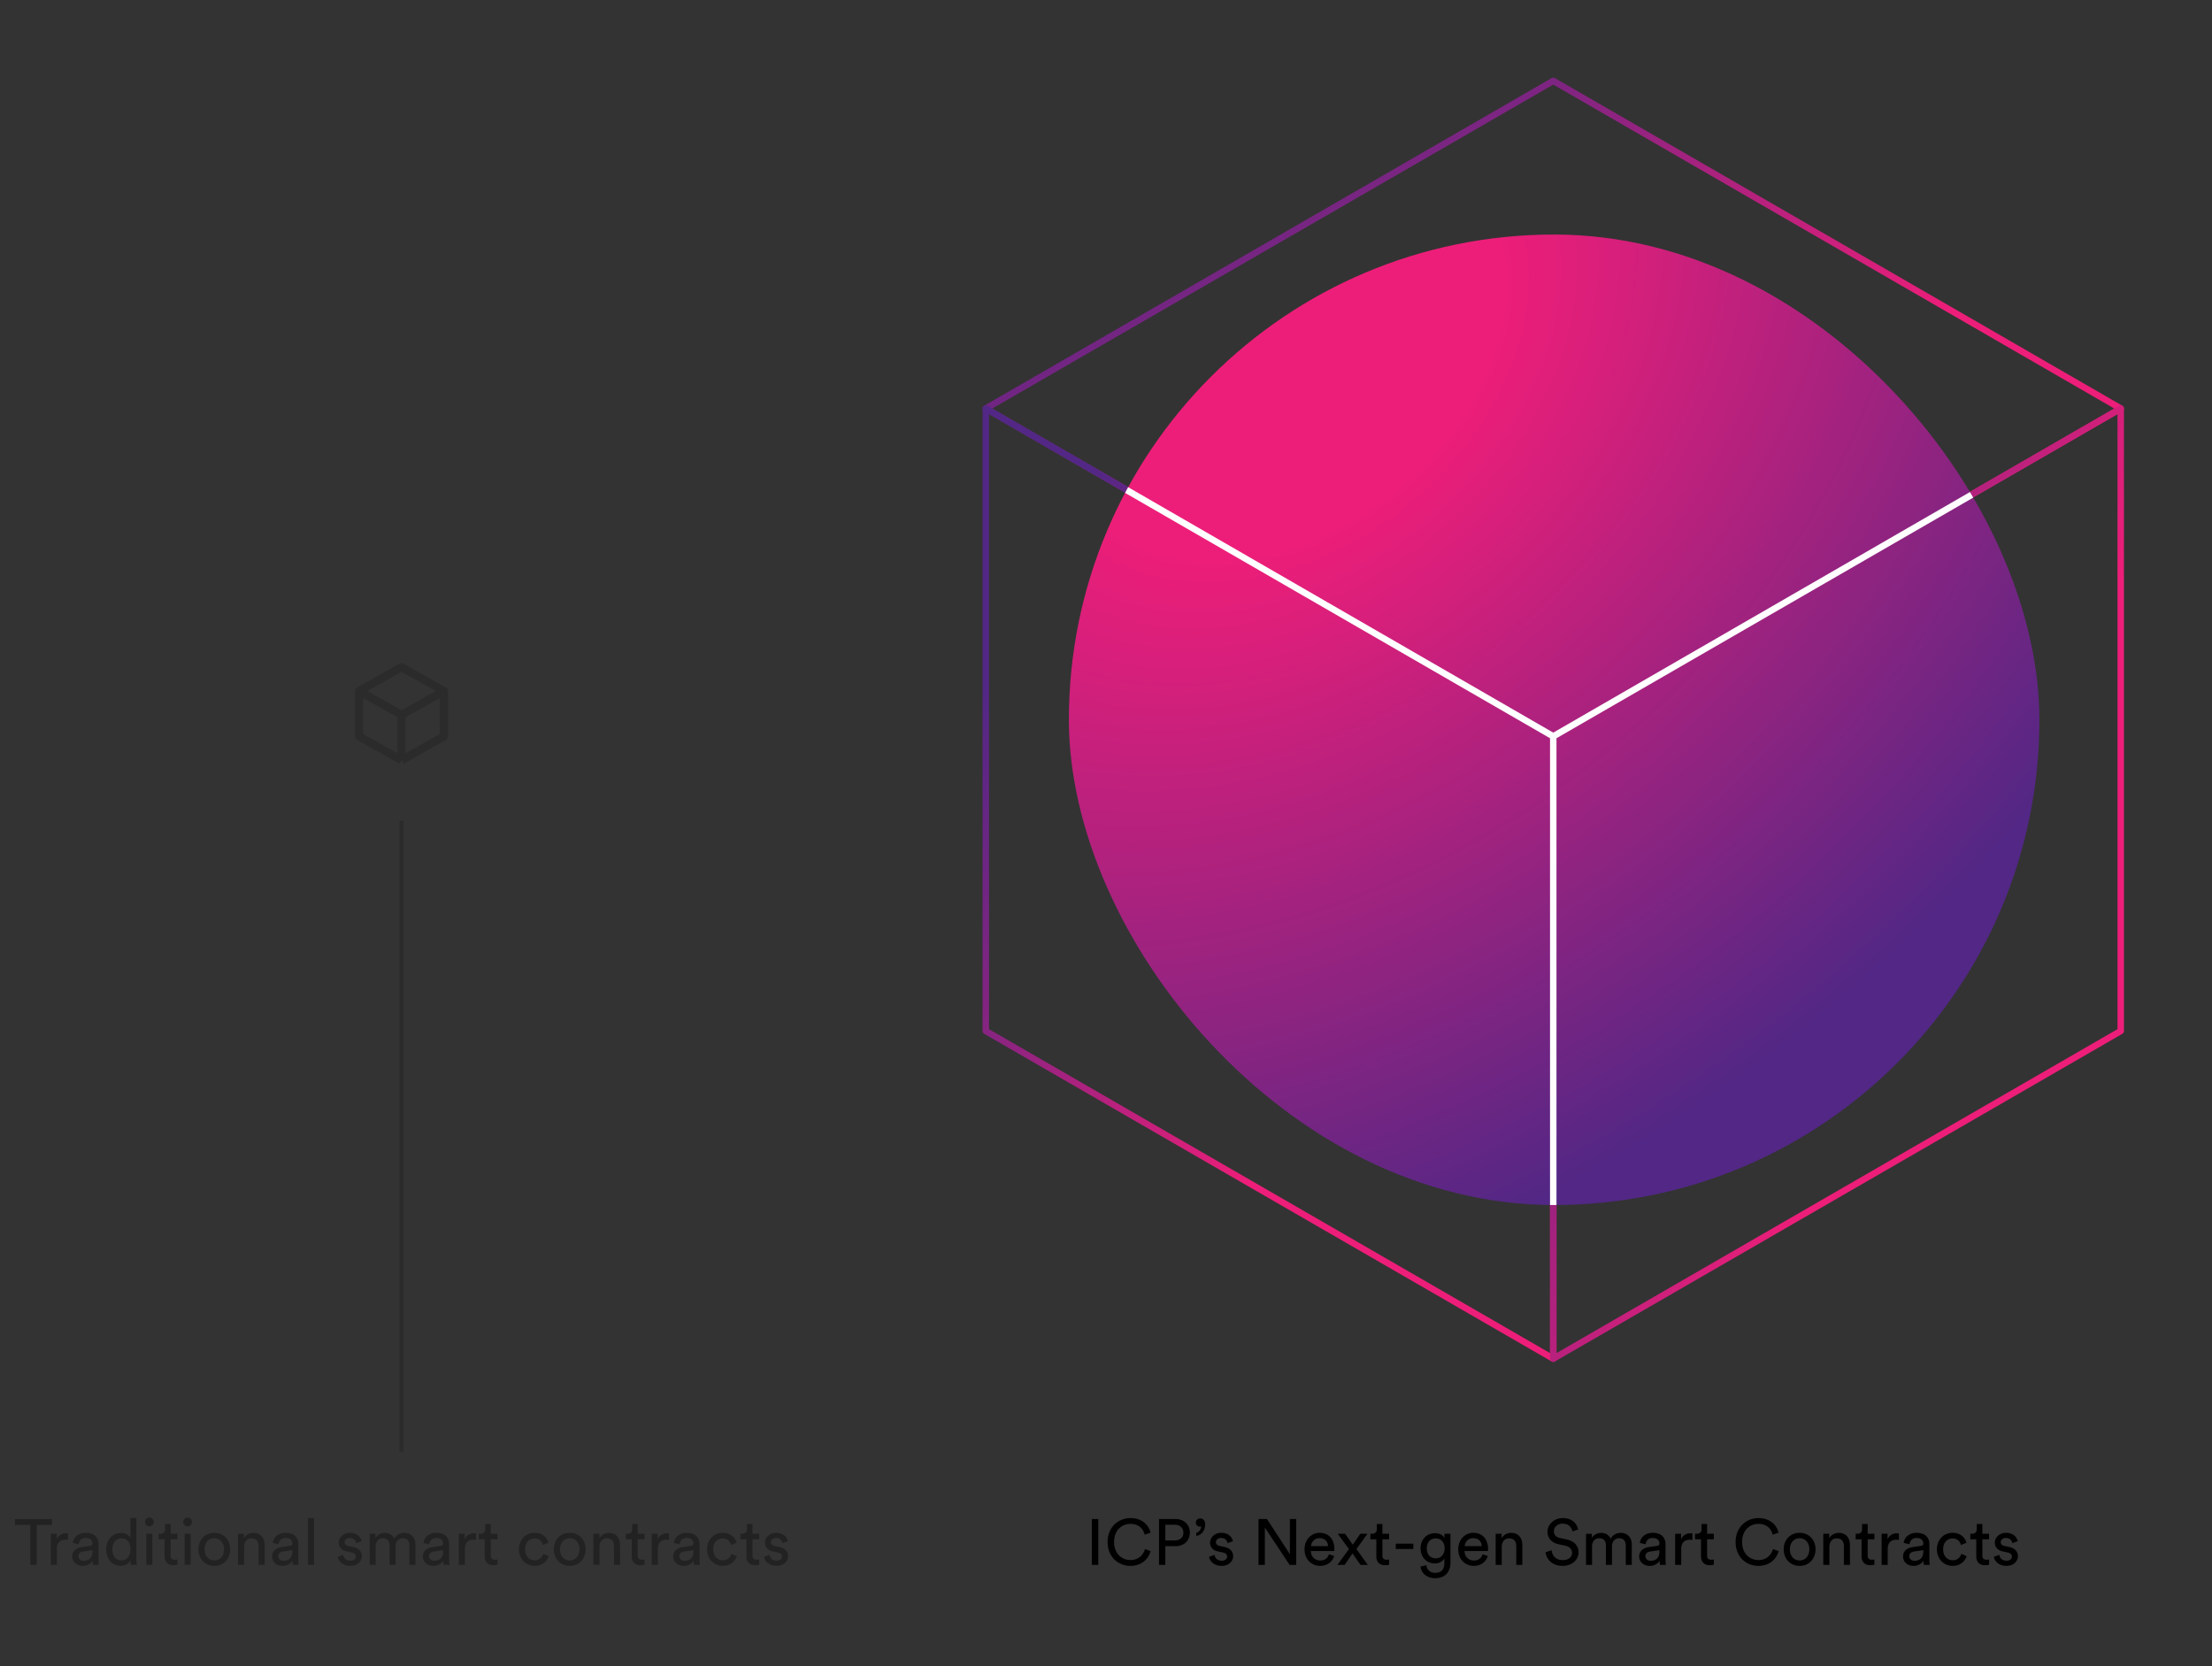 <svg xmlns="http://www.w3.org/2000/svg" width="547" height="412" fill="none" viewBox="0 0 547 412"><rect x="0" y="0" width="547" height="412" fill="#333333" stroke="none"/><path stroke="#181818" stroke-linejoin="round" stroke-opacity=".3" stroke-width="2" d="m99.297 176.795-10.5-5.897v11.205l10.5 5.897m0-11.205V188m0-11.205 10.499-5.897v11.205L99.296 188m-10.5-17.103 10.5-5.897 10.501 5.897-10.5 5.897-10.5-5.897Z"/><path fill="#181818" fill-opacity=".6" d="M12.846 377.112H9.054V387H7.486v-9.888H3.694v-1.456h9.152v1.456Zm3.986 2.112v1.6a4.694 4.694 0 0 0-.656-.048c-1.264 0-2.112.672-2.112 2.368V387H12.56v-7.696h1.472v1.344c.56-1.184 1.52-1.472 2.304-1.472.208 0 .416.032.496.048Zm1.028 5.712c0-1.376 1.008-2.144 2.336-2.336l2.08-.304c.464-.064.592-.304.592-.576 0-.752-.496-1.376-1.664-1.376-1.056 0-1.648.656-1.744 1.552l-1.44-.336c.16-1.472 1.488-2.496 3.152-2.496 2.304 0 3.2 1.312 3.2 2.816v3.856c0 .672.064 1.072.096 1.264h-1.472c-.032-.192-.08-.48-.08-1.04-.336.544-1.104 1.28-2.48 1.28-1.568 0-2.576-1.088-2.576-2.304Zm2.784 1.04c1.232 0 2.224-.592 2.224-2.272v-.352l-2.352.352c-.64.096-1.12.464-1.12 1.152 0 .576.48 1.12 1.248 1.12Zm7.143-2.848c0 1.584.816 2.752 2.256 2.752 1.376 0 2.224-1.2 2.224-2.784 0-1.584-.832-2.672-2.208-2.672-1.376 0-2.272 1.12-2.272 2.704Zm4.496 2.832v-.128c-.368.736-1.184 1.376-2.384 1.376-2.256 0-3.648-1.792-3.648-4.08 0-2.176 1.472-4.032 3.648-4.032 1.36 0 2.096.672 2.352 1.296v-4.976h1.488v10.16c0 .736.064 1.296.08 1.424h-1.456a6.446 6.446 0 0 1-.08-1.04Zm5.39 1.04h-1.488v-7.696h1.488V387Zm-1.824-10.608c0-.608.48-1.088 1.072-1.088.608 0 1.088.48 1.088 1.088 0 .592-.48 1.072-1.088 1.072-.592 0-1.072-.48-1.072-1.072Zm6.354.48v2.432h1.664v1.36h-1.664v4c0 .704.288 1.056 1.072 1.056.192 0 .464-.032.592-.064v1.28c-.128.048-.512.144-1.024.144-1.312 0-2.144-.8-2.144-2.192v-4.224h-1.472v-1.36h.416c.832 0 1.184-.512 1.184-1.184v-1.248h1.376ZM47.14 387h-1.487v-7.696h1.487V387Zm-1.823-10.608c0-.608.48-1.088 1.072-1.088.608 0 1.087.48 1.087 1.088 0 .592-.48 1.072-1.087 1.072-.593 0-1.072-.48-1.072-1.072Zm7.681 9.504c1.28 0 2.4-.96 2.4-2.752 0-1.776-1.12-2.736-2.4-2.736-1.28 0-2.4.96-2.4 2.736 0 1.792 1.12 2.752 2.4 2.752Zm0-6.832c2.304 0 3.936 1.744 3.936 4.08 0 2.352-1.632 4.096-3.936 4.096-2.304 0-3.936-1.744-3.936-4.096 0-2.336 1.632-4.08 3.936-4.08Zm7.362 3.488V387h-1.504v-7.696h1.472v1.104c.56-.96 1.472-1.328 2.368-1.328 1.84 0 2.752 1.328 2.752 3.04V387h-1.504v-4.624c0-1.072-.448-1.936-1.792-1.936-1.184 0-1.792.944-1.792 2.112Zm6.921 2.384c0-1.376 1.008-2.144 2.336-2.336l2.08-.304c.464-.064.592-.304.592-.576 0-.752-.496-1.376-1.664-1.376-1.056 0-1.648.656-1.744 1.552l-1.44-.336c.16-1.472 1.488-2.496 3.152-2.496 2.304 0 3.2 1.312 3.2 2.816v3.856c0 .672.064 1.072.096 1.264h-1.472c-.032-.192-.08-.48-.08-1.04-.336.544-1.104 1.28-2.48 1.28-1.568 0-2.576-1.088-2.576-2.304Zm2.784 1.04c1.232 0 2.224-.592 2.224-2.272v-.352l-2.352.352c-.64.096-1.12.464-1.12 1.152 0 .576.48 1.12 1.248 1.12ZM77.673 387H76.17v-11.584h1.504V387Zm5.857-2 1.36-.48c.096.8.704 1.44 1.792 1.44.848 0 1.312-.48 1.312-1.024 0-.48-.352-.848-.992-.992l-1.312-.288c-1.2-.256-1.92-1.072-1.92-2.16 0-1.312 1.232-2.432 2.736-2.432 2.112 0 2.768 1.376 2.928 2.064l-1.328.496c-.064-.4-.384-1.28-1.6-1.28-.768 0-1.28.496-1.28 1.024 0 .464.288.8.88.928l1.248.272c1.392.304 2.128 1.152 2.128 2.288 0 1.088-.912 2.384-2.816 2.384-2.112 0-3.008-1.36-3.136-2.24Zm9.377 2H91.42v-7.696h1.44v1.024c.48-.848 1.44-1.248 2.336-1.248.96 0 1.888.464 2.304 1.456.608-1.104 1.6-1.456 2.576-1.456 1.344 0 2.656.912 2.656 2.928V387h-1.488v-4.832c0-1.008-.496-1.76-1.632-1.76-1.056 0-1.776.832-1.776 1.936V387h-1.504v-4.832c0-.992-.48-1.76-1.632-1.76-1.072 0-1.792.8-1.792 1.952V387Zm11.656-2.064c0-1.376 1.008-2.144 2.336-2.336l2.08-.304c.464-.064.592-.304.592-.576 0-.752-.496-1.376-1.664-1.376-1.056 0-1.648.656-1.744 1.552l-1.44-.336c.16-1.472 1.488-2.496 3.152-2.496 2.304 0 3.2 1.312 3.2 2.816v3.856c0 .672.064 1.072.096 1.264h-1.472c-.032-.192-.08-.48-.08-1.04-.336.544-1.104 1.28-2.48 1.28-1.568 0-2.576-1.088-2.576-2.304Zm2.784 1.04c1.232 0 2.224-.592 2.224-2.272v-.352l-2.352.352c-.64.096-1.12.464-1.12 1.152 0 .576.48 1.12 1.248 1.12Zm10.375-6.752v1.6a4.694 4.694 0 0 0-.656-.048c-1.264 0-2.112.672-2.112 2.368V387h-1.504v-7.696h1.472v1.344c.56-1.184 1.52-1.472 2.304-1.472.208 0 .416.032.496.048Zm3.637-2.352v2.432h1.664v1.36h-1.664v4c0 .704.288 1.056 1.072 1.056.192 0 .464-.032.592-.064v1.28c-.128.048-.512.144-1.024.144-1.312 0-2.144-.8-2.144-2.192v-4.224h-1.472v-1.36h.416c.832 0 1.184-.512 1.184-1.184v-1.248h1.376Zm10.842 3.584c-1.216 0-2.336.896-2.336 2.688 0 1.76 1.104 2.704 2.352 2.704 1.44 0 1.968-.976 2.144-1.584l1.328.576c-.368 1.104-1.472 2.4-3.472 2.4-2.24 0-3.888-1.76-3.888-4.096 0-2.4 1.68-4.08 3.872-4.08 2.048 0 3.104 1.28 3.424 2.448l-1.36.576c-.192-.752-.752-1.632-2.064-1.632Zm8.689 5.44c1.28 0 2.4-.96 2.4-2.752 0-1.776-1.12-2.736-2.4-2.736-1.28 0-2.4.96-2.4 2.736 0 1.792 1.12 2.752 2.4 2.752Zm0-6.832c2.304 0 3.936 1.744 3.936 4.08 0 2.352-1.632 4.096-3.936 4.096-2.304 0-3.936-1.744-3.936-4.096 0-2.336 1.632-4.08 3.936-4.08Zm7.361 3.488V387h-1.504v-7.696h1.472v1.104c.56-.96 1.472-1.328 2.368-1.328 1.84 0 2.752 1.328 2.752 3.04V387h-1.504v-4.624c0-1.072-.448-1.936-1.792-1.936-1.184 0-1.792.944-1.792 2.112Zm9.467-5.68v2.432h1.664v1.36h-1.664v4c0 .704.288 1.056 1.072 1.056.192 0 .464-.032.592-.064v1.28c-.128.048-.512.144-1.024.144-1.312 0-2.144-.8-2.144-2.192v-4.224h-1.472v-1.36h.416c.832 0 1.184-.512 1.184-1.184v-1.248h1.376Zm7.723 2.352v1.6a4.694 4.694 0 0 0-.656-.048c-1.264 0-2.112.672-2.112 2.368V387h-1.504v-7.696h1.472v1.344c.56-1.184 1.52-1.472 2.304-1.472.208 0 .416.032.496.048Zm1.029 5.712c0-1.376 1.008-2.144 2.336-2.336l2.08-.304c.464-.064.592-.304.592-.576 0-.752-.496-1.376-1.664-1.376-1.056 0-1.648.656-1.744 1.552l-1.44-.336c.16-1.472 1.488-2.496 3.152-2.496 2.304 0 3.2 1.312 3.2 2.816v3.856c0 .672.064 1.072.096 1.264h-1.472c-.032-.192-.08-.48-.08-1.04-.336.544-1.104 1.28-2.48 1.28-1.568 0-2.576-1.088-2.576-2.304Zm2.784 1.04c1.232 0 2.224-.592 2.224-2.272v-.352l-2.352.352c-.64.096-1.12.464-1.12 1.152 0 .576.48 1.12 1.248 1.12Zm9.463-5.52c-1.216 0-2.336.896-2.336 2.688 0 1.76 1.104 2.704 2.352 2.704 1.44 0 1.968-.976 2.144-1.584l1.328.576c-.368 1.104-1.472 2.4-3.472 2.4-2.24 0-3.888-1.76-3.888-4.096 0-2.4 1.68-4.08 3.872-4.08 2.048 0 3.104 1.28 3.424 2.448l-1.36.576c-.192-.752-.752-1.632-2.064-1.632Zm7.361-3.584v2.432h1.664v1.36h-1.664v4c0 .704.288 1.056 1.072 1.056.192 0 .464-.032.592-.064v1.28c-.128.048-.512.144-1.024.144-1.312 0-2.144-.8-2.144-2.192v-4.224h-1.472v-1.36h.416c.832 0 1.184-.512 1.184-1.184v-1.248h1.376Zm2.843 8.128 1.36-.48c.096.8.704 1.44 1.792 1.44.848 0 1.312-.48 1.312-1.024 0-.48-.352-.848-.992-.992l-1.312-.288c-1.2-.256-1.92-1.072-1.92-2.16 0-1.312 1.232-2.432 2.736-2.432 2.112 0 2.768 1.376 2.928 2.064l-1.328.496c-.064-.4-.384-1.28-1.6-1.28-.768 0-1.28.496-1.28 1.024 0 .464.288.8.88.928l1.248.272c1.392.304 2.128 1.152 2.128 2.288 0 1.088-.912 2.384-2.816 2.384-2.112 0-3.008-1.36-3.136-2.24Z"/><path stroke="#181818" stroke-opacity=".3" d="M99.297 203v156"/><path stroke="url(#a)" stroke-linejoin="round" stroke-width="1.595" d="M243.776 101.025 384.102 20l140.325 81.025-140.325 81.024-140.326-81.024Z"/><path stroke="url(#b)" stroke-linejoin="round" stroke-width="1.595" d="M243.776 254.975V101.027l140.326 81.025V336l-140.326-81.025Z"/><path stroke="url(#c)" stroke-linejoin="round" stroke-width="1.595" d="m384.102 336 140.325-81.025V101.027l-140.325 81.025V336Z"/><g clip-path="url(#d)"><rect width="240" height="240" x="264.32" y="58" fill="url(#e)" rx="120"/><path stroke="#fff" stroke-linejoin="round" stroke-width="1.595" d="M242 100.05 384.101 18l142.102 82.05-142.102 82.05L242 100.05ZM242 255.949V100.053l142.101 82.05V338L242 255.949ZM384.102 338l142.101-82.051V100.053l-142.101 82.05V338Z"/></g><path fill="#000" d="M271.597 387h-1.6v-11.344h1.6V387Zm7.936.24c-2.928 0-5.632-2.128-5.632-5.92s2.816-5.904 5.632-5.904c2.592 0 4.416 1.408 4.992 3.6l-1.456.512c-.432-1.712-1.68-2.672-3.536-2.672-2.064 0-4.032 1.504-4.032 4.464 0 2.96 1.968 4.48 4.032 4.48 1.936 0 3.152-1.168 3.616-2.72l1.392.512c-.608 2.128-2.4 3.648-5.008 3.648Zm8.641-6.288h2.272c1.36 0 2.192-.752 2.192-1.92 0-1.2-.832-1.968-2.192-1.968h-2.272v3.888Zm2.56 1.408h-2.56V387h-1.568v-11.344h4.128c2.096 0 3.504 1.456 3.504 3.36 0 1.92-1.408 3.344-3.504 3.344Zm4.985-5.856c0-.528.464-.992 1.088-.992.64 0 1.216.48 1.216 1.408 0 1.984-1.28 2.8-2.208 2.912v-.768c.72-.16 1.216-.896 1.232-1.616a.602.602 0 0 1-.32.08c-.56 0-1.008-.384-1.008-1.024Zm3.272 8.496 1.36-.48c.096.8.704 1.44 1.792 1.44.848 0 1.312-.48 1.312-1.024 0-.48-.352-.848-.992-.992l-1.312-.288c-1.2-.256-1.92-1.072-1.92-2.16 0-1.312 1.232-2.432 2.736-2.432 2.112 0 2.768 1.376 2.928 2.064l-1.328.496c-.064-.4-.384-1.28-1.6-1.28-.768 0-1.28.496-1.28 1.024 0 .464.288.8.88.928l1.248.272c1.392.304 2.128 1.152 2.128 2.288 0 1.088-.912 2.384-2.816 2.384-2.112 0-3.008-1.36-3.136-2.24Zm21.552 2h-1.632l-6.128-9.248V387h-1.568v-11.344h2.096l5.664 8.704v-8.704h1.568V387Zm3.659-4.64h4.208c-.032-1.104-.752-1.968-2.112-1.968-1.264 0-2.032.976-2.096 1.968Zm4.432 2 1.296.448c-.432 1.36-1.664 2.432-3.456 2.432-2.064 0-3.872-1.504-3.872-4.112 0-2.416 1.744-4.064 3.68-4.064 2.368 0 3.696 1.632 3.696 4.032 0 .192-.016.384-.032.48h-5.792c.032 1.376 1.024 2.336 2.32 2.336 1.248 0 1.872-.688 2.16-1.552Zm2.084 2.64 2.864-3.92-2.768-3.776h1.824l1.888 2.704 1.856-2.704h1.776l-2.736 3.776c.464.624 2.368 3.296 2.832 3.92h-1.808l-1.984-2.832L332.51 387h-1.792Zm11.133-10.128v2.432h1.664v1.36h-1.664v4c0 .704.288 1.056 1.072 1.056.192 0 .464-.032.592-.064v1.28c-.128.048-.512.144-1.024.144-1.312 0-2.144-.8-2.144-2.192v-4.224h-1.472v-1.36h.416c.832 0 1.184-.512 1.184-1.184v-1.248h1.376Zm7.643 6.192h-4.336v-1.312h4.336v1.312Zm1.78 4.352 1.456-.336c.112 1.072.928 1.888 2.096 1.888 1.616 0 2.352-.832 2.352-2.496v-1.104c-.368.704-1.2 1.264-2.352 1.264-2.048 0-3.536-1.552-3.536-3.728 0-2.08 1.424-3.744 3.536-3.744 1.184 0 1.984.448 2.368 1.216v-1.072h1.488v7.12c0 1.952-.96 3.856-3.856 3.856-1.92 0-3.36-1.216-3.552-2.864Zm3.776-2.048c1.296 0 2.192-.976 2.192-2.464s-.896-2.464-2.192-2.464c-1.328 0-2.224.976-2.224 2.464 0 1.504.864 2.464 2.224 2.464Zm7.152-3.008h4.208c-.032-1.104-.752-1.968-2.112-1.968-1.264 0-2.032.976-2.096 1.968Zm4.432 2 1.296.448c-.432 1.36-1.664 2.432-3.456 2.432-2.064 0-3.872-1.504-3.872-4.112 0-2.416 1.744-4.064 3.68-4.064 2.368 0 3.696 1.632 3.696 4.032 0 .192-.016.384-.032.48h-5.792c.032 1.376 1.024 2.336 2.32 2.336 1.248 0 1.872-.688 2.16-1.552Zm4.734-1.808V387h-1.504v-7.696h1.472v1.104c.56-.96 1.472-1.328 2.368-1.328 1.84 0 2.752 1.328 2.752 3.04V387h-1.504v-4.624c0-1.072-.448-1.936-1.792-1.936-1.184 0-1.792.944-1.792 2.112Zm18.889-4.32-1.408.496c-.128-.816-.816-1.936-2.4-1.936-1.28 0-2.192.832-2.192 1.888 0 .816.496 1.44 1.456 1.648l1.696.368c1.888.416 2.944 1.6 2.944 3.184 0 1.76-1.504 3.36-3.92 3.36-2.736 0-4.032-1.76-4.24-3.376l1.504-.48c.112 1.264 1.008 2.432 2.72 2.432 1.568 0 2.336-.816 2.336-1.808 0-.816-.56-1.52-1.696-1.76l-1.616-.352c-1.616-.352-2.768-1.408-2.768-3.104 0-1.776 1.648-3.376 3.744-3.376 2.56 0 3.584 1.584 3.84 2.816Zm3.439 8.768h-1.488v-7.696h1.44v1.024c.48-.848 1.44-1.248 2.336-1.248.96 0 1.888.464 2.304 1.456.608-1.104 1.6-1.456 2.576-1.456 1.344 0 2.656.912 2.656 2.928V387h-1.488v-4.832c0-1.008-.496-1.76-1.632-1.76-1.056 0-1.776.832-1.776 1.936V387h-1.504v-4.832c0-.992-.48-1.76-1.632-1.76-1.072 0-1.792.8-1.792 1.952V387Zm11.656-2.064c0-1.376 1.008-2.144 2.336-2.336l2.08-.304c.464-.064.592-.304.592-.576 0-.752-.496-1.376-1.664-1.376-1.056 0-1.648.656-1.744 1.552l-1.44-.336c.16-1.472 1.488-2.496 3.152-2.496 2.304 0 3.2 1.312 3.2 2.816v3.856c0 .672.064 1.072.096 1.264h-1.472c-.032-.192-.08-.48-.08-1.04-.336.544-1.104 1.28-2.48 1.28-1.568 0-2.576-1.088-2.576-2.304Zm2.784 1.04c1.232 0 2.224-.592 2.224-2.272v-.352l-2.352.352c-.64.096-1.12.464-1.12 1.152 0 .576.48 1.12 1.248 1.12Zm10.375-6.752v1.6a4.694 4.694 0 0 0-.656-.048c-1.264 0-2.112.672-2.112 2.368V387h-1.504v-7.696h1.472v1.344c.56-1.184 1.52-1.472 2.304-1.472.208 0 .416.032.496.048Zm3.637-2.352v2.432h1.664v1.36h-1.664v4c0 .704.288 1.056 1.072 1.056.192 0 .464-.032.592-.064v1.28c-.128.048-.512.144-1.024.144-1.312 0-2.144-.8-2.144-2.192v-4.224h-1.472v-1.36h.416c.832 0 1.184-.512 1.184-1.184v-1.248h1.376Zm12.682 10.368c-2.928 0-5.632-2.128-5.632-5.92s2.816-5.904 5.632-5.904c2.592 0 4.416 1.408 4.992 3.6l-1.456.512c-.432-1.712-1.68-2.672-3.536-2.672-2.064 0-4.032 1.504-4.032 4.464 0 2.96 1.968 4.48 4.032 4.48 1.936 0 3.152-1.168 3.616-2.72l1.392.512c-.608 2.128-2.4 3.648-5.008 3.648Zm10.193-1.344c1.28 0 2.4-.96 2.4-2.752 0-1.776-1.12-2.736-2.4-2.736-1.28 0-2.4.96-2.4 2.736 0 1.792 1.12 2.752 2.4 2.752Zm0-6.832c2.304 0 3.936 1.744 3.936 4.08 0 2.352-1.632 4.096-3.936 4.096-2.304 0-3.936-1.744-3.936-4.096 0-2.336 1.632-4.08 3.936-4.08Zm7.361 3.488V387h-1.504v-7.696h1.472v1.104c.56-.96 1.472-1.328 2.368-1.328 1.84 0 2.752 1.328 2.752 3.04V387h-1.504v-4.624c0-1.072-.448-1.936-1.792-1.936-1.184 0-1.792.944-1.792 2.112Zm9.467-5.68v2.432h1.664v1.36h-1.664v4c0 .704.288 1.056 1.072 1.056.192 0 .464-.032.592-.064v1.28c-.128.048-.512.144-1.024.144-1.312 0-2.144-.8-2.144-2.192v-4.224h-1.472v-1.36h.416c.832 0 1.184-.512 1.184-1.184v-1.248h1.376Zm7.723 2.352v1.6a4.694 4.694 0 0 0-.656-.048c-1.264 0-2.112.672-2.112 2.368V387h-1.504v-7.696h1.472v1.344c.56-1.184 1.52-1.472 2.304-1.472.208 0 .416.032.496.048Zm1.028 5.712c0-1.376 1.008-2.144 2.336-2.336l2.08-.304c.464-.064.592-.304.592-.576 0-.752-.496-1.376-1.664-1.376-1.056 0-1.648.656-1.744 1.552l-1.44-.336c.16-1.472 1.488-2.496 3.152-2.496 2.304 0 3.2 1.312 3.2 2.816v3.856c0 .672.064 1.072.096 1.264h-1.472c-.032-.192-.08-.48-.08-1.04-.336.544-1.104 1.28-2.48 1.28-1.568 0-2.576-1.088-2.576-2.304Zm2.784 1.04c1.232 0 2.224-.592 2.224-2.272v-.352l-2.352.352c-.64.096-1.12.464-1.12 1.152 0 .576.48 1.12 1.248 1.12Zm9.463-5.52c-1.216 0-2.336.896-2.336 2.688 0 1.76 1.104 2.704 2.352 2.704 1.44 0 1.968-.976 2.144-1.584l1.328.576c-.368 1.104-1.472 2.4-3.472 2.4-2.24 0-3.888-1.76-3.888-4.096 0-2.4 1.68-4.08 3.872-4.08 2.048 0 3.104 1.28 3.424 2.448l-1.36.576c-.192-.752-.752-1.632-2.064-1.632Zm7.361-3.584v2.432h1.664v1.36h-1.664v4c0 .704.288 1.056 1.072 1.056.192 0 .464-.032.592-.064v1.28c-.128.048-.512.144-1.024.144-1.312 0-2.144-.8-2.144-2.192v-4.224h-1.472v-1.36h.416c.832 0 1.184-.512 1.184-1.184v-1.248h1.376Zm2.843 8.128 1.36-.48c.096.8.704 1.44 1.792 1.44.848 0 1.312-.48 1.312-1.024 0-.48-.352-.848-.992-.992l-1.312-.288c-1.2-.256-1.92-1.072-1.92-2.16 0-1.312 1.232-2.432 2.736-2.432 2.112 0 2.768 1.376 2.928 2.064l-1.328.496c-.064-.4-.384-1.28-1.6-1.28-.768 0-1.28.496-1.28 1.024 0 .464.288.8.88.928l1.248.272c1.392.304 2.128 1.152 2.128 2.288 0 1.088-.912 2.384-2.816 2.384-2.112 0-3.008-1.36-3.136-2.24Z"/><defs><linearGradient id="a" x1="451.217" x2="348.22" y1="145.769" y2="-4.448" gradientUnits="userSpaceOnUse"><stop offset=".21" stop-color="#ED1E79"/><stop offset="1" stop-color="#522785"/></linearGradient><linearGradient id="b" x1="347.497" x2="218.964" y1="283.393" y2="218.752" gradientUnits="userSpaceOnUse"><stop offset=".21" stop-color="#ED1E79"/><stop offset="1" stop-color="#522785"/></linearGradient><linearGradient id="c" x1="487.822" x2="359.289" y1="283.393" y2="218.752" gradientUnits="userSpaceOnUse"><stop offset=".21" stop-color="#ED1E79"/><stop offset="1" stop-color="#522785"/></linearGradient><radialGradient id="e" cx="0" cy="0" r="1" gradientTransform="matrix(133.333 166.868 -224.54 179.415 316.037 85.879)" gradientUnits="userSpaceOnUse"><stop offset=".21" stop-color="#ED1E79"/><stop offset="1" stop-color="#522785"/></radialGradient><clipPath id="d"><rect width="240" height="240" x="264.32" y="58" fill="#fff" rx="120"/></clipPath></defs></svg>